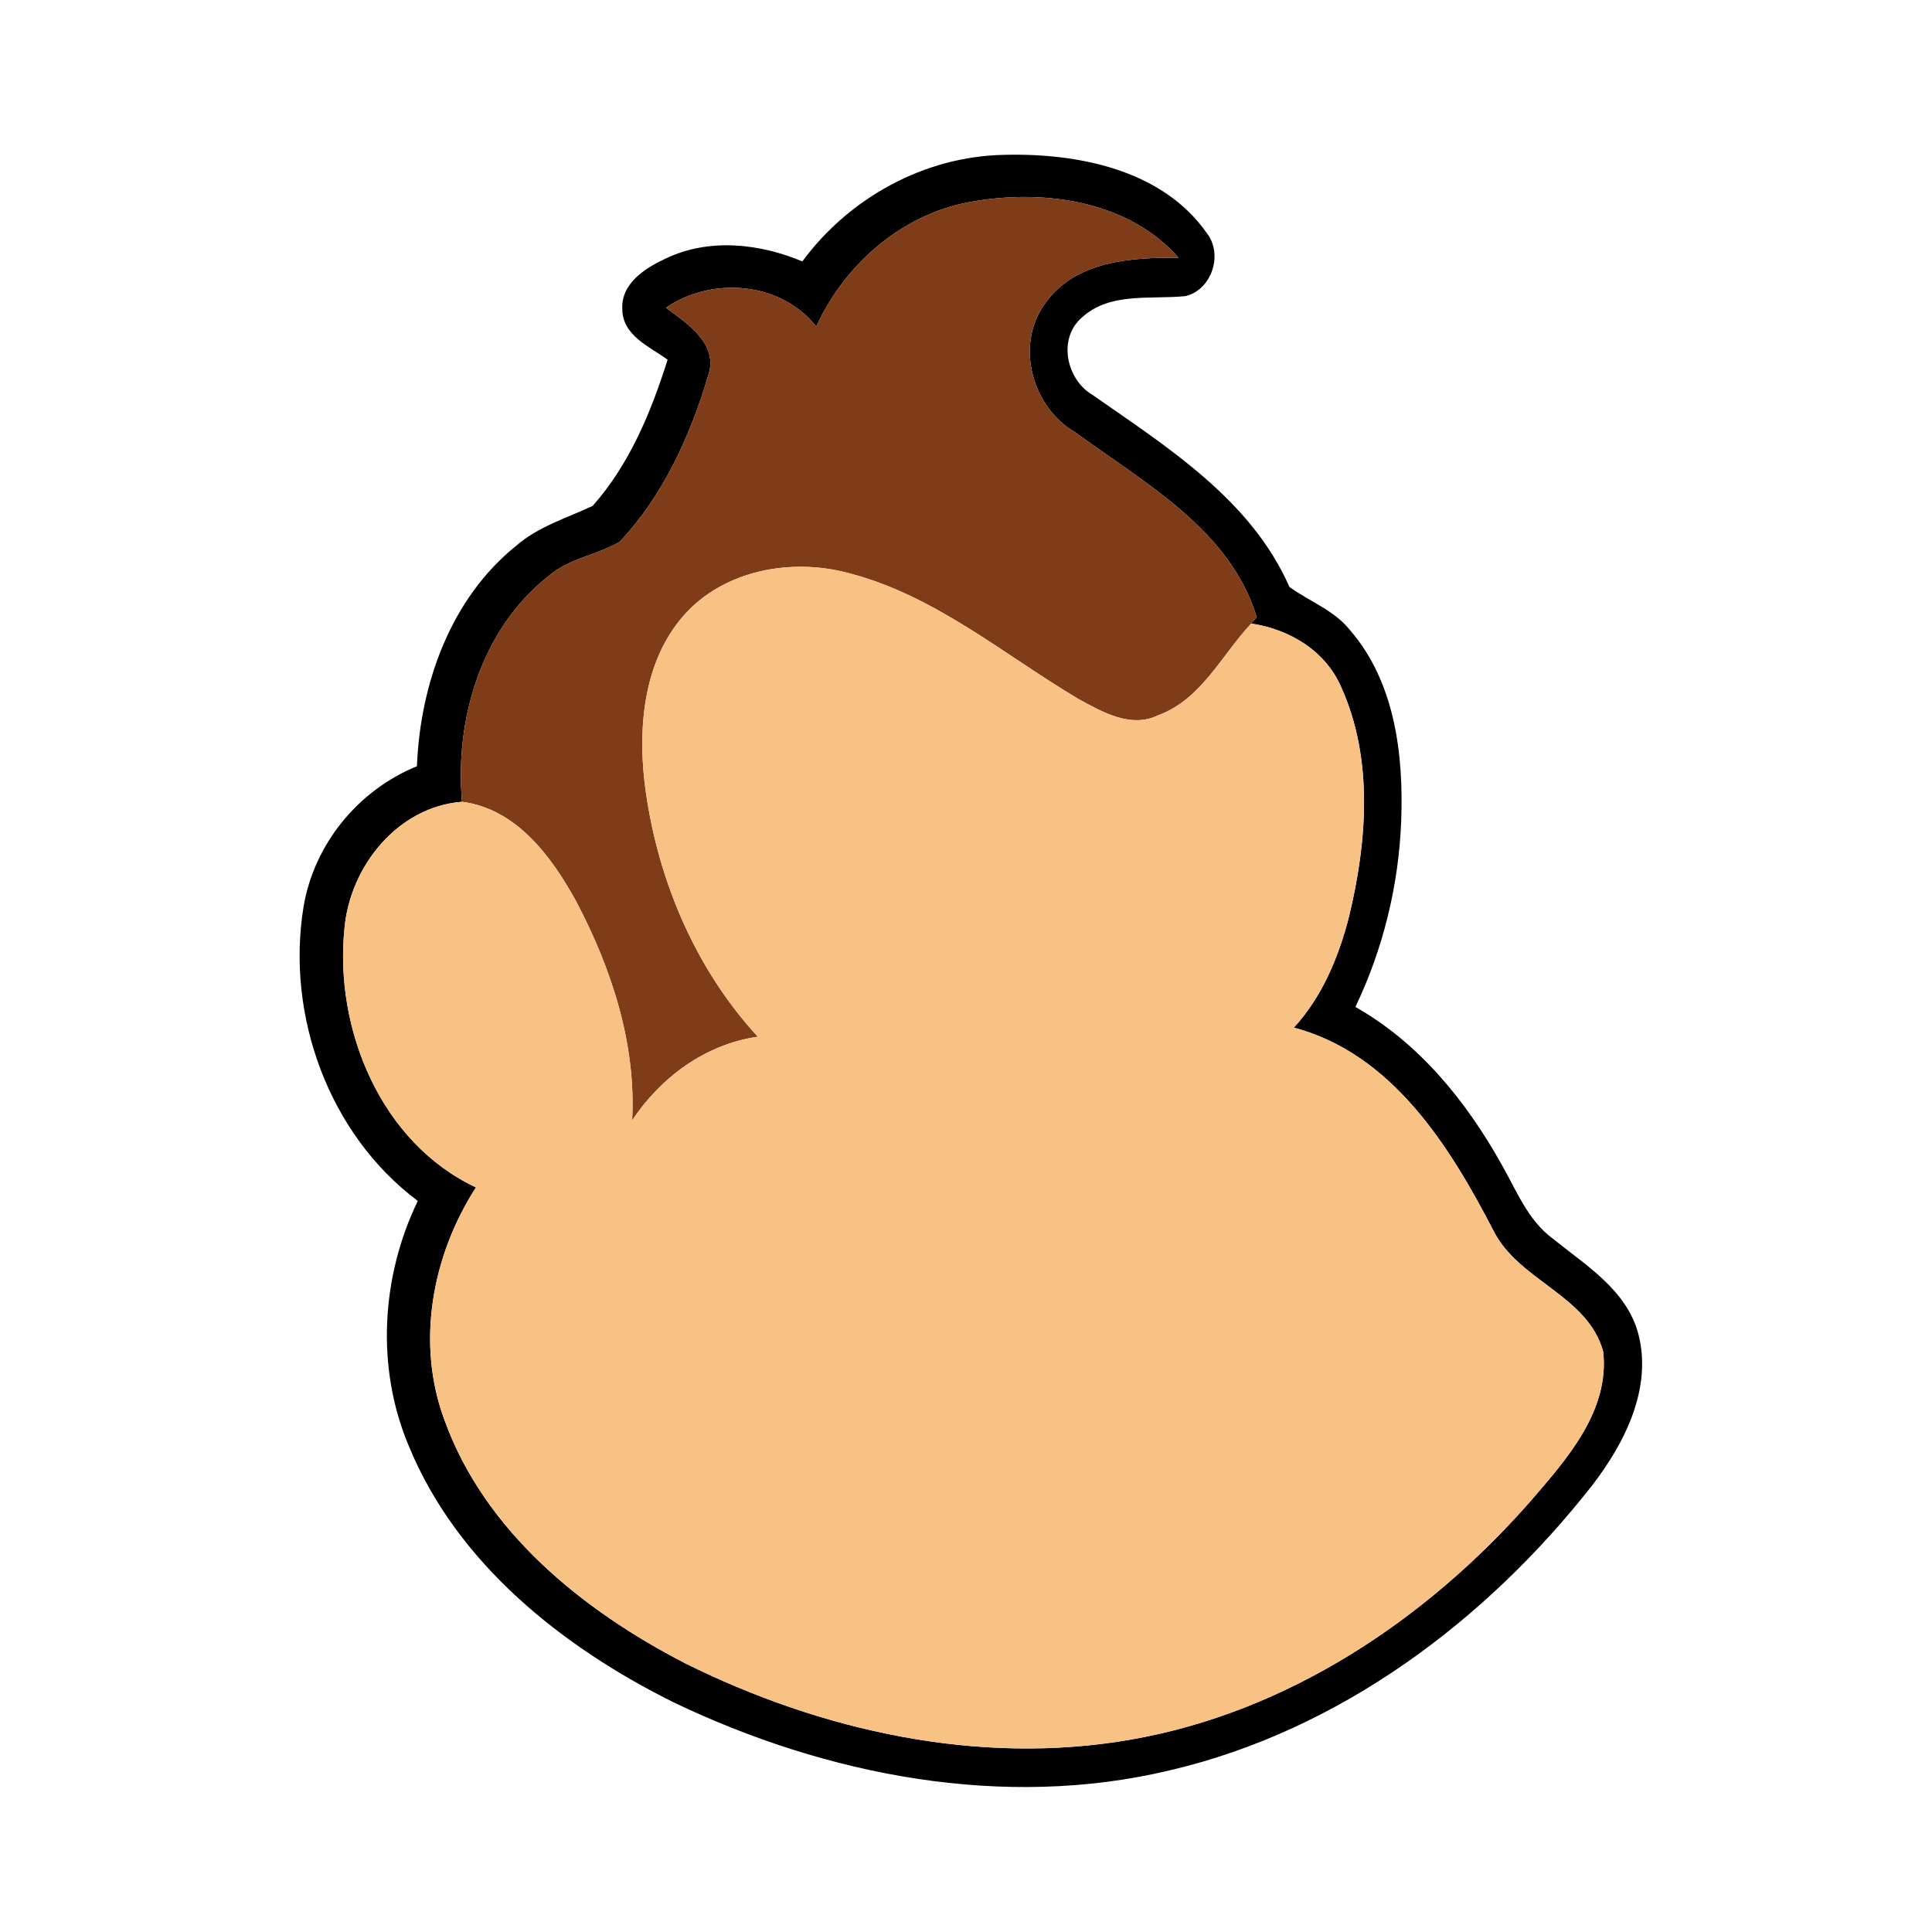 <?xml version="1.0" encoding="UTF-8" ?>
<!DOCTYPE svg PUBLIC "-//W3C//DTD SVG 1.1//EN" "http://www.w3.org/Graphics/SVG/1.1/DTD/svg11.dtd">
<svg viewBox="0 0 200 200" version="1.1" xmlns="http://www.w3.org/2000/svg">
<g id="#000000ff">
<path fill="#000000" opacity="1.00" d=" M 83.06 27.06 C 87.91 20.47 95.71 16.18 103.94 16.03 C 111.50 15.83 120.30 17.53 124.92 24.12 C 126.64 26.31 125.47 29.97 122.74 30.65 C 119.12 31.03 114.88 30.19 111.96 32.90 C 109.48 35.09 110.40 39.31 113.11 40.89 C 120.87 46.31 129.53 51.75 133.48 60.76 C 135.56 62.27 138.12 63.17 139.76 65.24 C 144.42 70.62 145.31 78.16 145.05 85.02 C 144.79 91.66 143.18 98.24 140.31 104.24 C 146.89 107.96 151.79 114.00 155.43 120.52 C 156.98 123.21 158.14 126.30 160.73 128.21 C 164.15 130.98 168.37 133.52 169.59 138.05 C 171.08 143.71 168.19 149.40 164.81 153.78 C 153.82 167.79 138.69 179.13 121.16 183.25 C 103.90 187.39 85.56 183.80 69.76 176.24 C 58.25 170.53 47.35 161.89 42.34 149.74 C 38.90 141.63 39.44 132.20 43.25 124.32 C 34.04 117.43 29.59 105.12 31.42 93.89 C 32.50 87.38 37.08 81.80 43.16 79.32 C 43.50 70.82 46.63 61.98 53.41 56.52 C 55.70 54.51 58.65 53.64 61.35 52.37 C 65.15 48.10 67.41 42.64 69.11 37.23 C 67.22 35.87 64.43 34.73 64.42 31.99 C 64.29 29.32 66.81 27.74 68.92 26.76 C 73.40 24.62 78.61 25.20 83.06 27.06 M 84.50 33.80 C 80.81 29.15 73.72 28.59 68.94 31.86 C 71.18 33.51 74.46 35.64 73.29 38.94 C 71.45 45.16 68.63 51.33 64.14 56.09 C 61.76 57.48 58.81 57.82 56.69 59.71 C 49.82 65.17 47.06 74.50 47.83 83.00 C 41.17 83.51 36.22 89.70 35.66 96.11 C 34.59 106.52 39.42 118.30 49.27 122.92 C 44.73 129.97 43.04 139.01 46.01 147.00 C 50.17 158.54 60.32 166.71 70.92 172.18 C 85.04 179.20 101.33 182.82 117.02 180.09 C 133.24 177.28 147.62 167.70 158.36 155.49 C 162.12 151.13 166.65 146.11 165.96 139.91 C 164.36 134.08 157.22 132.61 154.60 127.40 C 150.07 118.64 144.10 109.07 133.94 106.38 C 136.87 103.18 138.57 99.09 139.64 94.93 C 141.51 87.20 142.20 78.61 138.86 71.18 C 137.25 67.39 133.49 65.13 129.52 64.55 L 130.09 63.89 C 127.38 54.86 118.46 49.99 111.32 44.76 C 106.81 42.16 105.03 35.64 108.23 31.36 C 111.32 27.00 117.13 26.63 122.01 26.69 C 116.90 20.86 108.35 19.61 101.05 20.80 C 93.71 21.89 87.54 27.15 84.50 33.80 Z" />
</g>
<g id="#7e3c19ff">
<path fill="#7e3c19" opacity="1.00" d=" M 84.50 33.80 C 87.54 27.15 93.71 21.89 101.05 20.80 C 108.35 19.61 116.90 20.86 122.01 26.69 C 117.13 26.63 111.32 27.00 108.23 31.36 C 105.03 35.64 106.81 42.16 111.32 44.76 C 118.46 49.99 127.38 54.86 130.09 63.89 L 129.52 64.55 C 126.45 67.83 124.36 72.41 119.90 74.04 C 117.07 75.43 114.09 73.70 111.63 72.35 C 103.88 67.75 96.78 61.64 87.90 59.34 C 81.95 57.72 74.90 58.99 70.73 63.77 C 66.68 68.43 66.05 75.05 66.72 80.96 C 67.90 90.63 71.81 100.11 78.45 107.32 C 73.03 108.10 68.44 111.49 65.44 115.97 C 65.86 108.03 63.30 100.24 59.64 93.30 C 57.10 88.67 53.46 83.73 47.83 83.00 C 47.06 74.50 49.82 65.17 56.69 59.71 C 58.81 57.82 61.76 57.48 64.14 56.09 C 68.63 51.33 71.45 45.16 73.29 38.94 C 74.46 35.64 71.18 33.51 68.94 31.86 C 73.72 28.59 80.81 29.15 84.50 33.80 Z" />
</g>
<g id="#f8c284ff">
<path fill="#f8c284" opacity="1.00" d=" M 70.73 63.77 C 74.90 58.99 81.95 57.72 87.90 59.34 C 96.78 61.64 103.88 67.75 111.63 72.35 C 114.09 73.70 117.07 75.43 119.90 74.04 C 124.36 72.41 126.45 67.83 129.52 64.55 C 133.49 65.13 137.25 67.39 138.86 71.18 C 142.20 78.61 141.51 87.20 139.64 94.93 C 138.57 99.09 136.87 103.18 133.94 106.38 C 144.10 109.07 150.07 118.64 154.60 127.40 C 157.22 132.61 164.36 134.08 165.96 139.91 C 166.65 146.11 162.12 151.13 158.36 155.49 C 147.62 167.70 133.24 177.28 117.02 180.09 C 101.33 182.82 85.04 179.20 70.92 172.18 C 60.32 166.71 50.17 158.54 46.01 147.00 C 43.04 139.01 44.73 129.97 49.27 122.92 C 39.42 118.30 34.59 106.52 35.66 96.11 C 36.22 89.70 41.17 83.51 47.83 83.00 C 53.46 83.73 57.10 88.67 59.64 93.30 C 63.30 100.24 65.86 108.03 65.44 115.97 C 68.44 111.49 73.03 108.10 78.45 107.32 C 71.81 100.11 67.90 90.63 66.72 80.96 C 66.05 75.05 66.68 68.43 70.73 63.77 Z" />
</g>
</svg>
